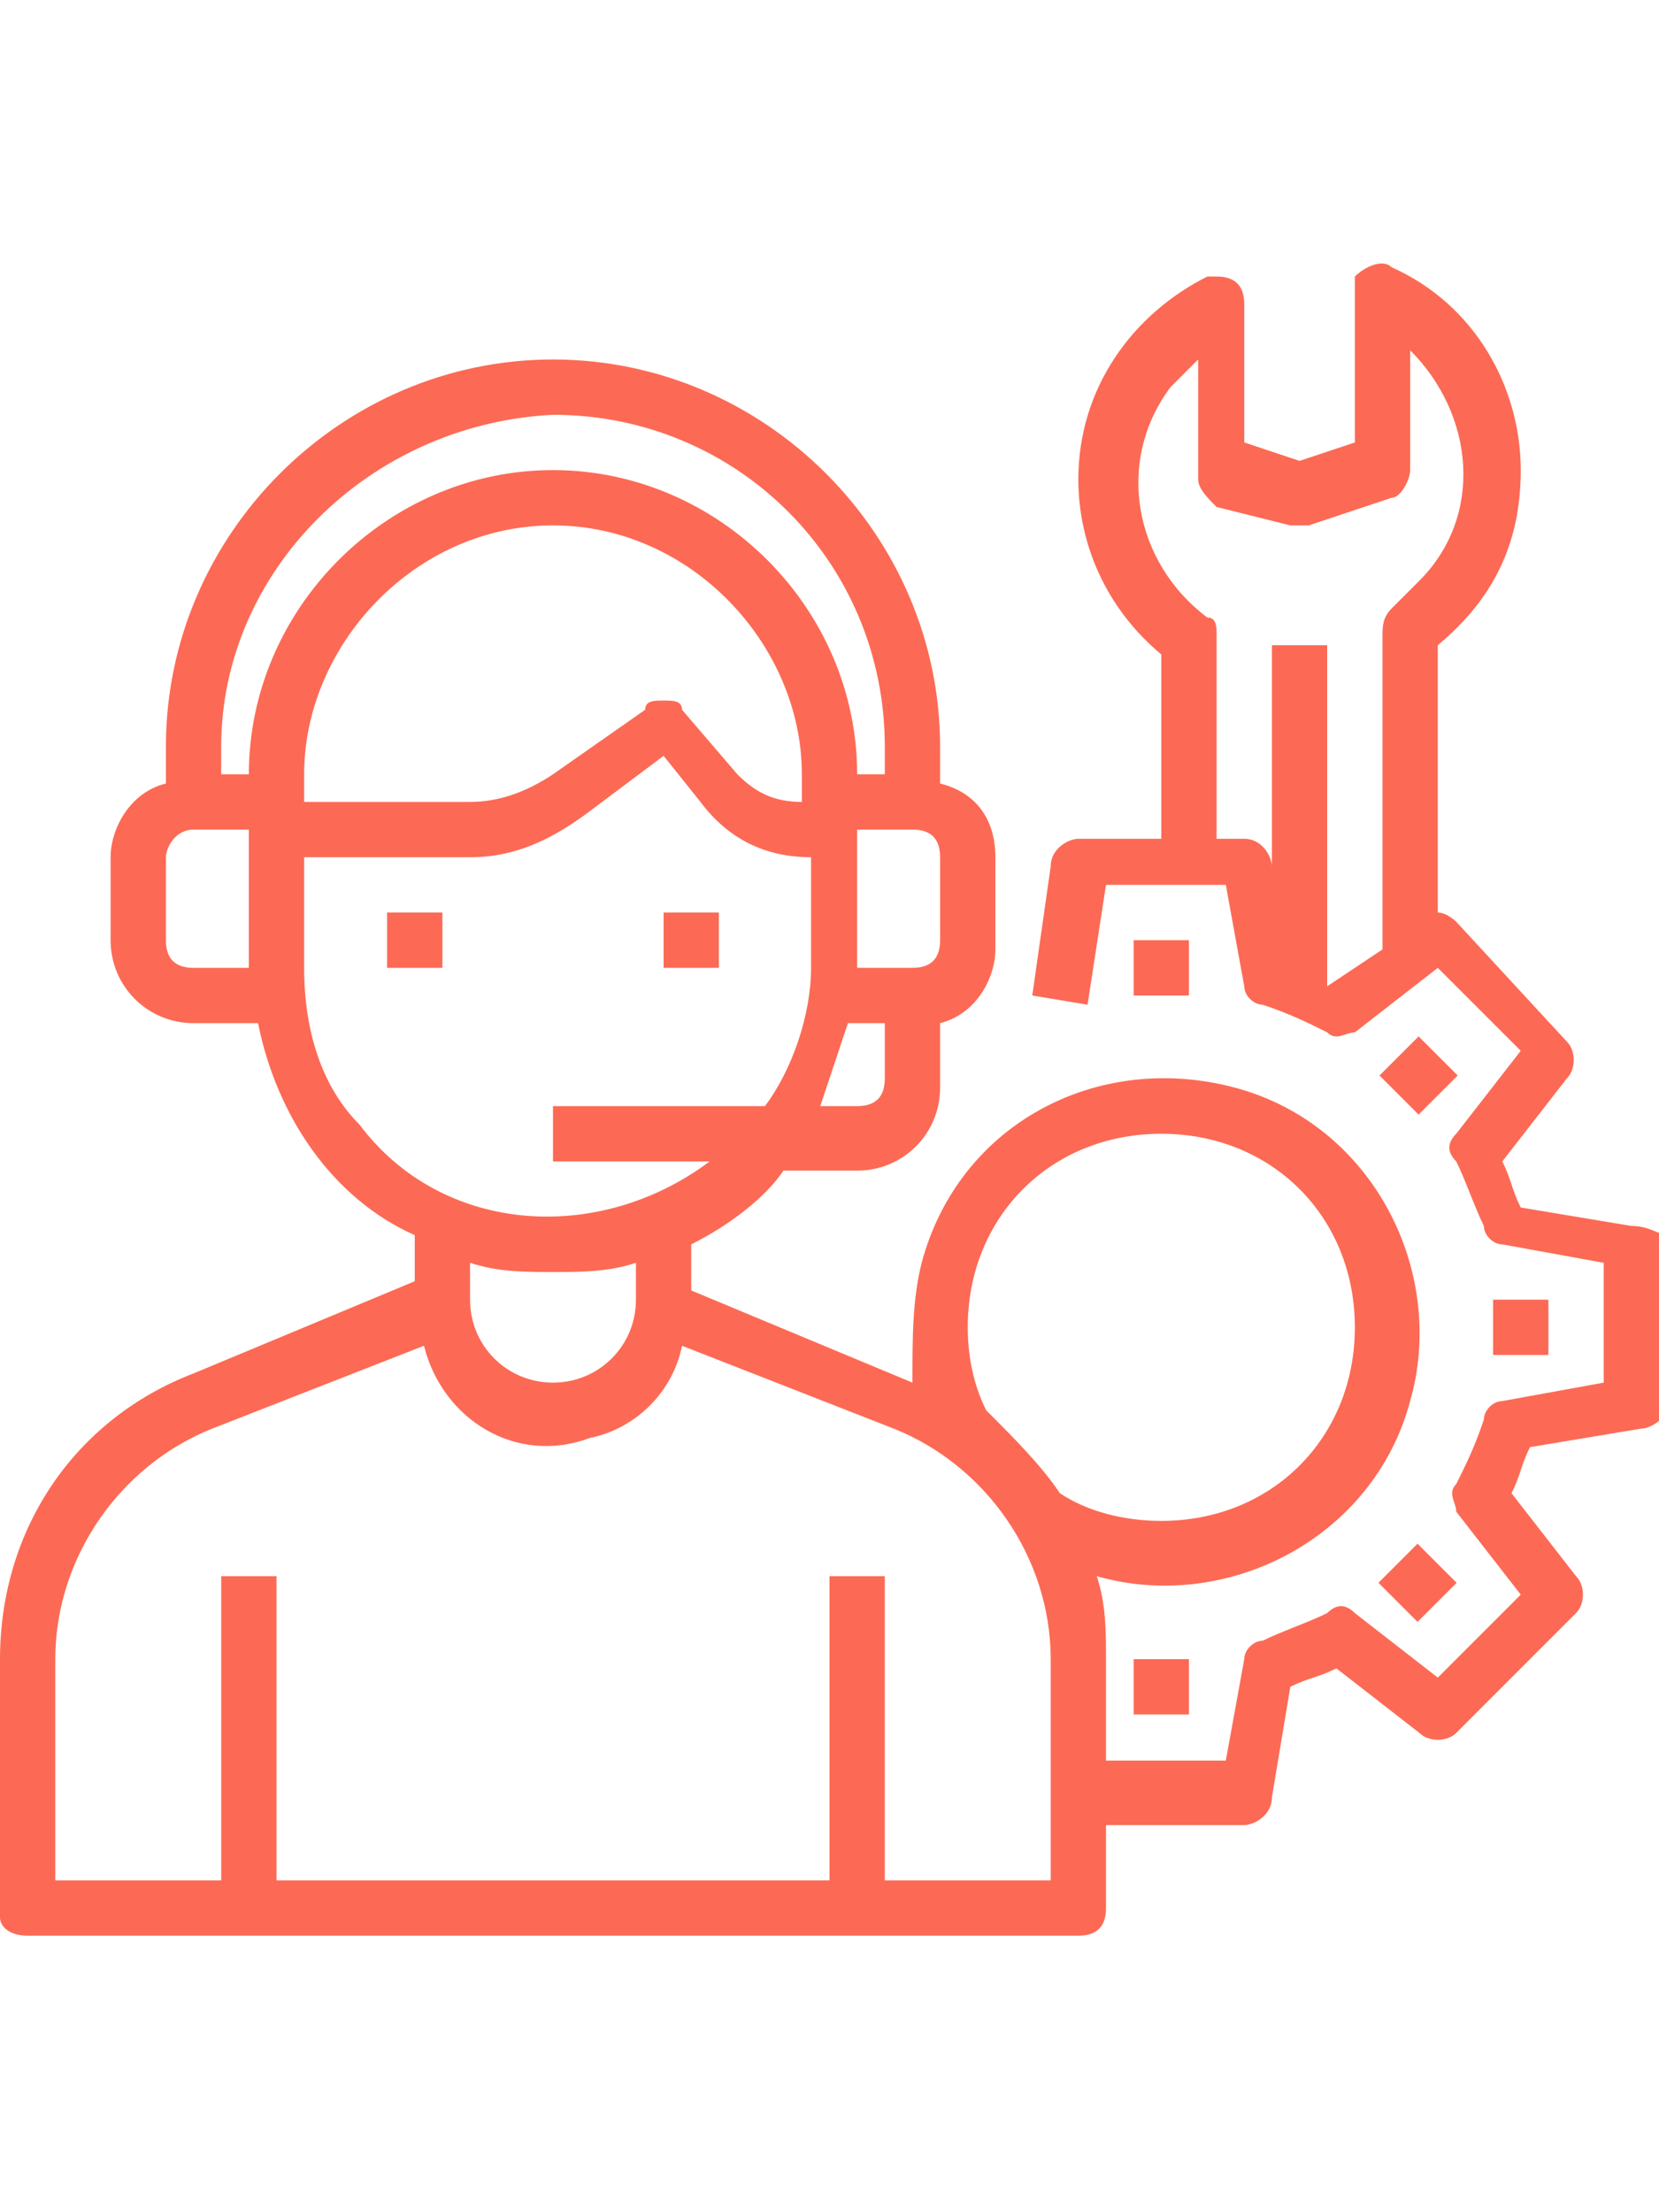 <?xml version="1.0" encoding="utf-8"?>
<!-- Generator: Adobe Illustrator 24.0.2, SVG Export Plug-In . SVG Version: 6.00 Build 0)  -->
<svg version="1.1" id="Layer_1" xmlns="http://www.w3.org/2000/svg" xmlns:xlink="http://www.w3.org/1999/xlink" x="0px" y="0px"
	 viewBox="0 0 18 24" style="enable-background:new 0 0 18 24;" xml:space="preserve">
<style type="text/css">
	.st0{fill:#FC6A55;}
	.st1{fill:#EDEDED;}
	.st2{fill:none;stroke:#FC6A55;stroke-miterlimit:10;}
	.st3{stroke:#FFFFFF;stroke-width:0.25;stroke-miterlimit:10;}
	.st4{fill:#656D7A;}
	.st5{fill:#FFFFFF;}
	.st6{filter:url(#Adobe_OpacityMaskFilter);}
	.st7{fill-rule:evenodd;clip-rule:evenodd;fill:#FFFFFF;}
	.st8{mask:url(#mask-2_8_);fill-rule:evenodd;clip-rule:evenodd;}
	.st9{filter:url(#Adobe_OpacityMaskFilter_1_);}
	.st10{mask:url(#mask-2_7_);fill-rule:evenodd;clip-rule:evenodd;}
	.st11{filter:url(#Adobe_OpacityMaskFilter_2_);}
	.st12{mask:url(#mask-2_6_);fill-rule:evenodd;clip-rule:evenodd;}
	.st13{filter:url(#Adobe_OpacityMaskFilter_3_);}
	.st14{mask:url(#mask-2_5_);fill-rule:evenodd;clip-rule:evenodd;}
	.st15{filter:url(#Adobe_OpacityMaskFilter_4_);}
	.st16{mask:url(#mask-2_2_);fill:none;stroke:#000000;stroke-width:2;}
	.st17{fill:#434343;}
	.st18{fill:#434343;stroke:#F9F9F9;stroke-width:0.25;stroke-miterlimit:10;}
	.st19{fill:none;stroke:#FC6A55;stroke-width:0.5;stroke-miterlimit:10;}
	.st20{fill:none;stroke:#FC6A55;stroke-width:0.75;stroke-miterlimit:10;}
	.st21{fill:#FC6A55;stroke:#FC6A55;stroke-width:0.5;stroke-miterlimit:10;}
	.st22{opacity:0.153;fill:url(#Path_146_);enable-background:new    ;}
	.st23{opacity:0.1;fill:#590BB2;enable-background:new    ;}
	.st24{fill:#8E8CA8;}
	.st25{fill:#F5F4F9;}
	.st26{fill:#FFD5B8;}
	.st27{fill:#FC8473;}
	.st28{fill:#1C3475;}
	.st29{fill:#DDD9E4;}
	.st30{fill:#828FB3;}
	.st31{opacity:7.584635e-02;fill:url(#Path_147_);enable-background:new    ;}
	.st32{fill:#FFBE92;}
	.st33{fill:#FB8E7F;}
	.st34{fill:#FDB1A6;}
	.st35{fill:#FC806F;}
	.st36{fill:#FFE783;}
	.st37{fill:#104478;}
	.st38{fill:none;stroke:#FFFFFF;stroke-miterlimit:10;}
	.st39{fill:none;stroke:#000000;stroke-width:0.15;stroke-miterlimit:10;}
	.st40{opacity:0.1;fill:url(#Path_148_);enable-background:new    ;}
	.st41{opacity:0.1;fill:url(#Path_149_);enable-background:new    ;}
	.st42{fill-rule:evenodd;clip-rule:evenodd;fill:#FC6A55;}
	.st43{fill-rule:evenodd;clip-rule:evenodd;}
</style>
<g id="Consult-Talk_2_">
	<rect x="4.2" y="9.9" class="st0" width="0.6" height="0.6"/>
	<rect x="7.2" y="9.9" class="st0" width="0.6" height="0.6"/>
	<path class="st0" d="M17.7,13.3l-1.2-0.2c-0.1-0.2-0.1-0.3-0.2-0.5l0.7-0.9c0.1-0.1,0.1-0.3,0-0.4L15.8,10c0,0-0.1-0.1-0.2-0.1V7
		c0.6-0.5,0.9-1.1,0.9-1.9c0-0.9-0.5-1.8-1.4-2.2c-0.1-0.1-0.3,0-0.4,0.1c0,0,0,0.1,0,0.1v1.7l-0.6,0.2l-0.6-0.2V3.3
		c0-0.2-0.1-0.3-0.3-0.3c0,0-0.1,0-0.1,0c-0.8,0.4-1.4,1.2-1.4,2.2c0,0.7,0.3,1.4,0.9,1.9v2h-0.9c-0.1,0-0.3,0.1-0.3,0.3l-0.2,1.4
		l0.6,0.1L12,9.6h1.3l0.2,1.1c0,0.1,0.1,0.2,0.2,0.2c0.3,0.1,0.5,0.2,0.7,0.3c0.1,0.1,0.2,0,0.3,0l0.9-0.7l0.9,0.9l-0.7,0.9
		c-0.1,0.1-0.1,0.2,0,0.3c0.1,0.2,0.2,0.5,0.3,0.7c0,0.1,0.1,0.2,0.2,0.2l1.1,0.2v1.3l-1.1,0.2c-0.1,0-0.2,0.1-0.2,0.2
		c-0.1,0.3-0.2,0.5-0.3,0.7c-0.1,0.1,0,0.2,0,0.3l0.7,0.9l-0.9,0.9l-0.9-0.7c-0.1-0.1-0.2-0.1-0.3,0c-0.2,0.1-0.5,0.2-0.7,0.3
		c-0.1,0-0.2,0.1-0.2,0.2l-0.2,1.1H12V18c0-0.3,0-0.6-0.1-0.9c1.4,0.4,3-0.4,3.4-1.9c0.4-1.4-0.4-3-1.9-3.4s-3,0.4-3.4,1.9
		c-0.1,0.4-0.1,0.8-0.1,1.3c0,0,0,0,0,0l-2.4-1v-0.5c0.4-0.2,0.8-0.5,1-0.8h0.8c0.5,0,0.9-0.4,0.9-0.9v-0.7c0.4-0.1,0.6-0.5,0.6-0.8
		V9.3c0-0.4-0.2-0.7-0.6-0.8V8.1c0-2.3-1.9-4.2-4.2-4.2S1.8,5.8,1.8,8.1v0.4C1.4,8.6,1.2,9,1.2,9.3v0.9c0,0.5,0.4,0.9,0.9,0.9h0.6
		c0,0,0,0,0.1,0c0.2,1,0.8,1.9,1.7,2.3v0.5l-2.4,1C0.8,15.4,0,16.6,0,18v2.8C0,20.9,0.1,21,0.3,21h11.4c0.2,0,0.3-0.1,0.3-0.3v-0.9
		h1.5c0.1,0,0.3-0.1,0.3-0.3l0.2-1.2c0.2-0.1,0.3-0.1,0.5-0.2l0.9,0.7c0.1,0.1,0.3,0.1,0.4,0l1.3-1.3c0.1-0.1,0.1-0.3,0-0.4
		l-0.7-0.9c0.1-0.2,0.1-0.3,0.2-0.5l1.2-0.2c0.1,0,0.3-0.1,0.3-0.3v-1.8C18,13.4,17.9,13.3,17.7,13.3z M14.4,10.7
		C14.4,10.7,14.4,10.7,14.4,10.7l0-3.7h-0.6v2.4l0,0c0-0.1-0.1-0.3-0.3-0.3h-0.3V6.9c0-0.1,0-0.2-0.1-0.2c-0.8-0.6-1-1.7-0.4-2.5
		c0.1-0.1,0.2-0.2,0.3-0.3v1.3c0,0.1,0.1,0.2,0.2,0.3L14,5.7c0.1,0,0.1,0,0.2,0l0.9-0.3c0.1,0,0.2-0.2,0.2-0.3V3.8
		c0.7,0.7,0.8,1.8,0.1,2.5c-0.1,0.1-0.2,0.2-0.3,0.3C15,6.7,15,6.8,15,6.9v3.4L14.4,10.7z M10.5,14.4c0-1.2,0.9-2.1,2.1-2.1
		c1.2,0,2.1,0.9,2.1,2.1s-0.9,2.1-2.1,2.1c-0.4,0-0.8-0.1-1.1-0.3c-0.2-0.3-0.5-0.6-0.8-0.9C10.6,15.1,10.5,14.8,10.5,14.4z M9.3,12
		H8.9c0.1-0.3,0.2-0.6,0.3-0.9c0,0,0,0,0.1,0h0.3v0.6C9.6,11.9,9.5,12,9.3,12z M8.7,8.7C8.4,8.7,8.2,8.6,8,8.4L7.4,7.7
		c0-0.1-0.1-0.1-0.2-0.1c-0.1,0-0.2,0-0.2,0.1L6,8.4C5.7,8.6,5.4,8.7,5.1,8.7H3.3V8.4C3.3,7,4.5,5.7,6,5.7S8.7,7,8.7,8.4V8.7z
		 M10.2,10.2c0,0.2-0.1,0.3-0.3,0.3H9.3V9h0.6c0.2,0,0.3,0.1,0.3,0.3V10.2z M6,4.5c2,0,3.6,1.6,3.6,3.6v0.3H9.3
		c0-1.8-1.5-3.3-3.3-3.3S2.7,6.6,2.7,8.4H2.4V8.1C2.4,6.2,4,4.6,6,4.5z M2.1,10.5c-0.2,0-0.3-0.1-0.3-0.3V9.3C1.8,9.2,1.9,9,2.1,9
		h0.6v1.5H2.1z M3.3,10.5V9.3h1.8c0.5,0,0.9-0.2,1.3-0.5l0.8-0.6l0.4,0.5c0.3,0.4,0.7,0.6,1.2,0.6v1.2c0,0.5-0.2,1.1-0.5,1.5H6v0.6
		h1.7c-1.2,0.9-2.9,0.8-3.8-0.4C3.5,11.8,3.3,11.2,3.3,10.5z M6,13.8c0.3,0,0.6,0,0.9-0.1v0.4C6.9,14.6,6.5,15,6,15
		s-0.9-0.4-0.9-0.9v-0.4C5.4,13.8,5.7,13.8,6,13.8z M11.4,20.4H9.6v-3.3H9v3.3H3v-3.3H2.4v3.3H0.6V18c0-1.1,0.7-2.1,1.7-2.5l2.3-0.9
		c0.2,0.8,1,1.3,1.8,1c0.5-0.1,0.9-0.5,1-1l2.3,0.9c1,0.4,1.7,1.4,1.7,2.5V20.4z"/>
	<rect x="12.3" y="10.2" class="st0" width="0.6" height="0.6"/>
	<rect x="12.3" y="18" class="st0" width="0.6" height="0.6"/>
	<rect x="15.1" y="16.9" transform="matrix(0.707 -0.707 0.707 0.707 -7.668 15.899)" class="st0" width="0.6" height="0.6"/>
	<rect x="16.2" y="14.1" class="st0" width="0.6" height="0.6"/>
	<rect x="15.1" y="11.4" transform="matrix(0.707 -0.707 0.707 0.707 -3.768 14.284)" class="st0" width="0.6" height="0.6"/>
</g>
</svg>
